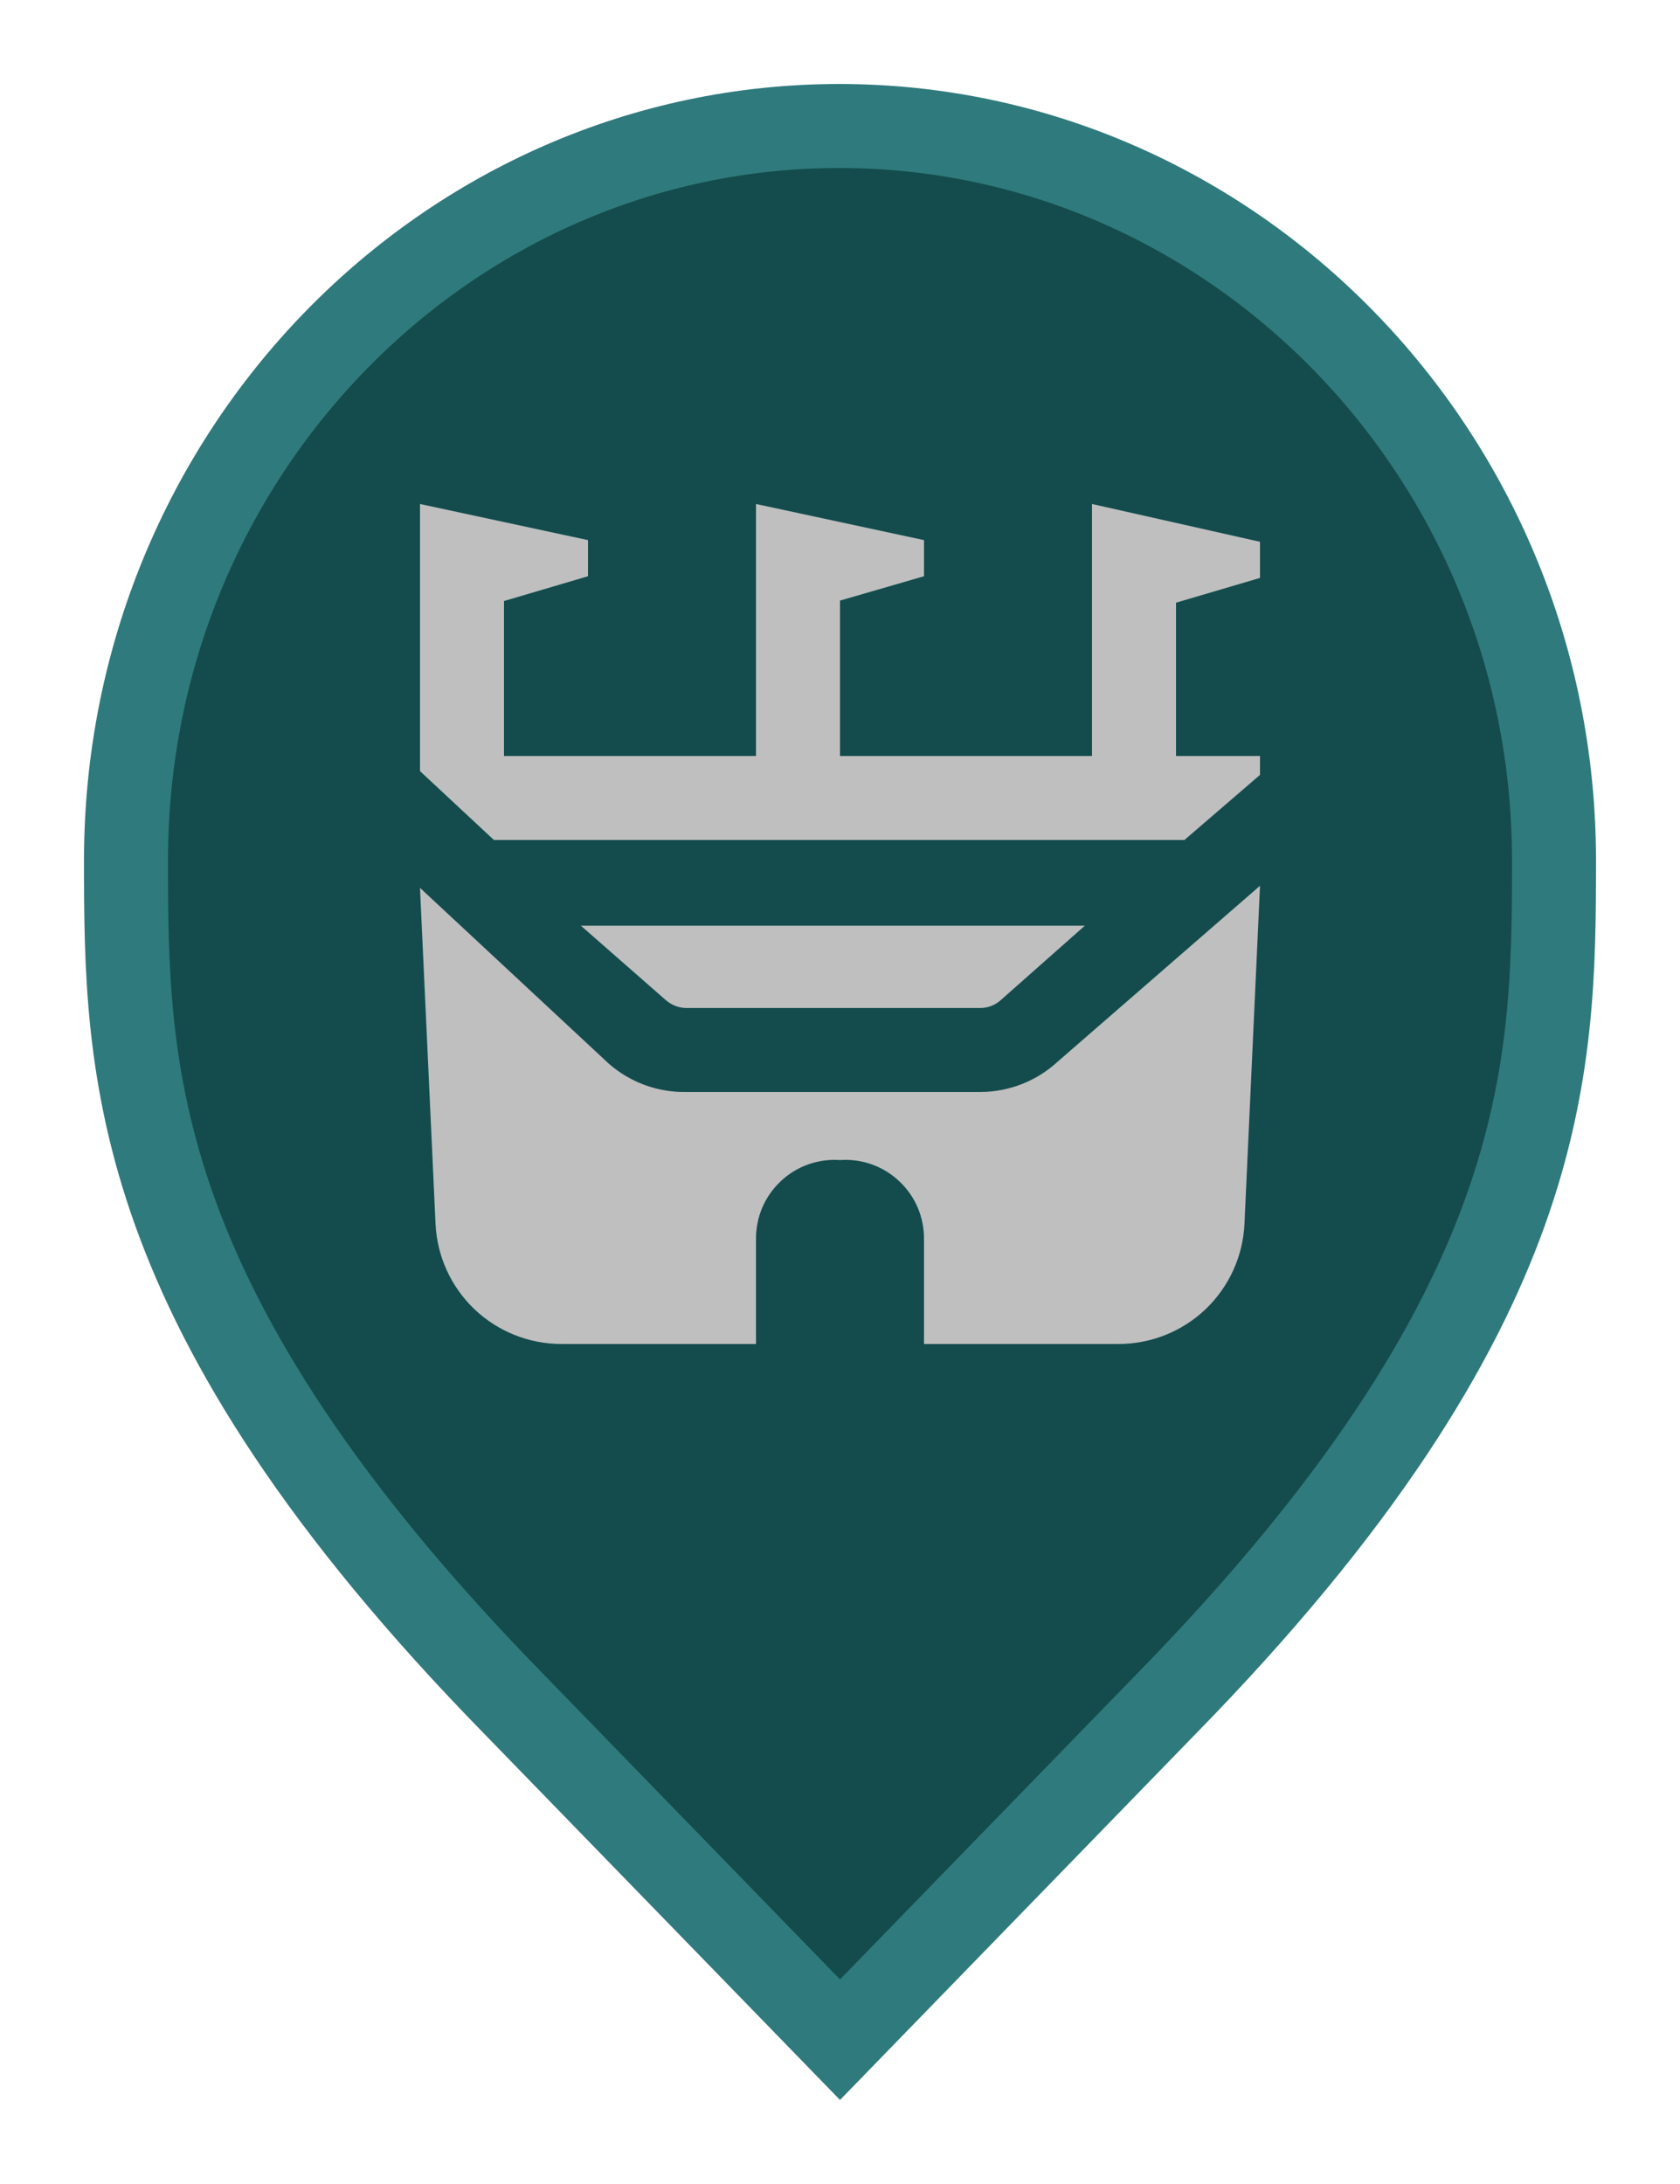 <svg width="20" height="26" viewBox="0 0 20 26" fill="none" xmlns="http://www.w3.org/2000/svg">
<path d="M6.136 20.305L6.135 20.304C3.797 17.916 2.65 16.011 2.079 14.418C1.51 12.828 1.5 11.512 1.5 10.242C1.5 5.401 5.325 1.5 9.991 1.5C14.659 1.5 18.5 5.402 18.5 10.242C18.5 11.512 18.49 12.828 17.921 14.418C17.35 16.011 16.203 17.916 13.865 20.304L13.864 20.305L10 24.282L6.136 20.305Z" fill="#144C4D" stroke="#2F7A7C"/>
<path d="M11 16V14.75C11.001 14.621 10.975 14.493 10.925 14.375C10.874 14.257 10.799 14.15 10.705 14.062C10.611 13.973 10.5 13.905 10.379 13.862C10.258 13.819 10.129 13.801 10 13.81C9.871 13.801 9.742 13.819 9.621 13.862C9.5 13.905 9.388 13.973 9.295 14.062C9.201 14.15 9.126 14.257 9.075 14.375C9.025 14.493 8.999 14.621 9 14.75V16H6.685C6.299 16 5.928 15.852 5.648 15.586C5.369 15.319 5.203 14.956 5.185 14.57L5 10.57L7.25 12.665C7.505 12.887 7.832 13.006 8.17 13H11.67C12.011 12.999 12.339 12.871 12.59 12.64L15 10.545L14.815 14.57C14.797 14.956 14.631 15.319 14.352 15.586C14.072 15.852 13.701 16 13.315 16H11ZM7.925 11.905C7.993 11.965 8.08 11.999 8.17 12H11.67C11.761 12 11.848 11.966 11.915 11.905V11.905L12.915 11.02H6.915L7.925 11.905ZM15 6.45L13 6V9H10V7.15L11 6.86V6.43L9 6V9H6V7.155L7 6.86V6.43L5 6V9.18L5.88 10H14.1L15 9.225V9H14V7.175L15 6.88V6.45Z" fill="#BFBFBF"/>
</svg>
